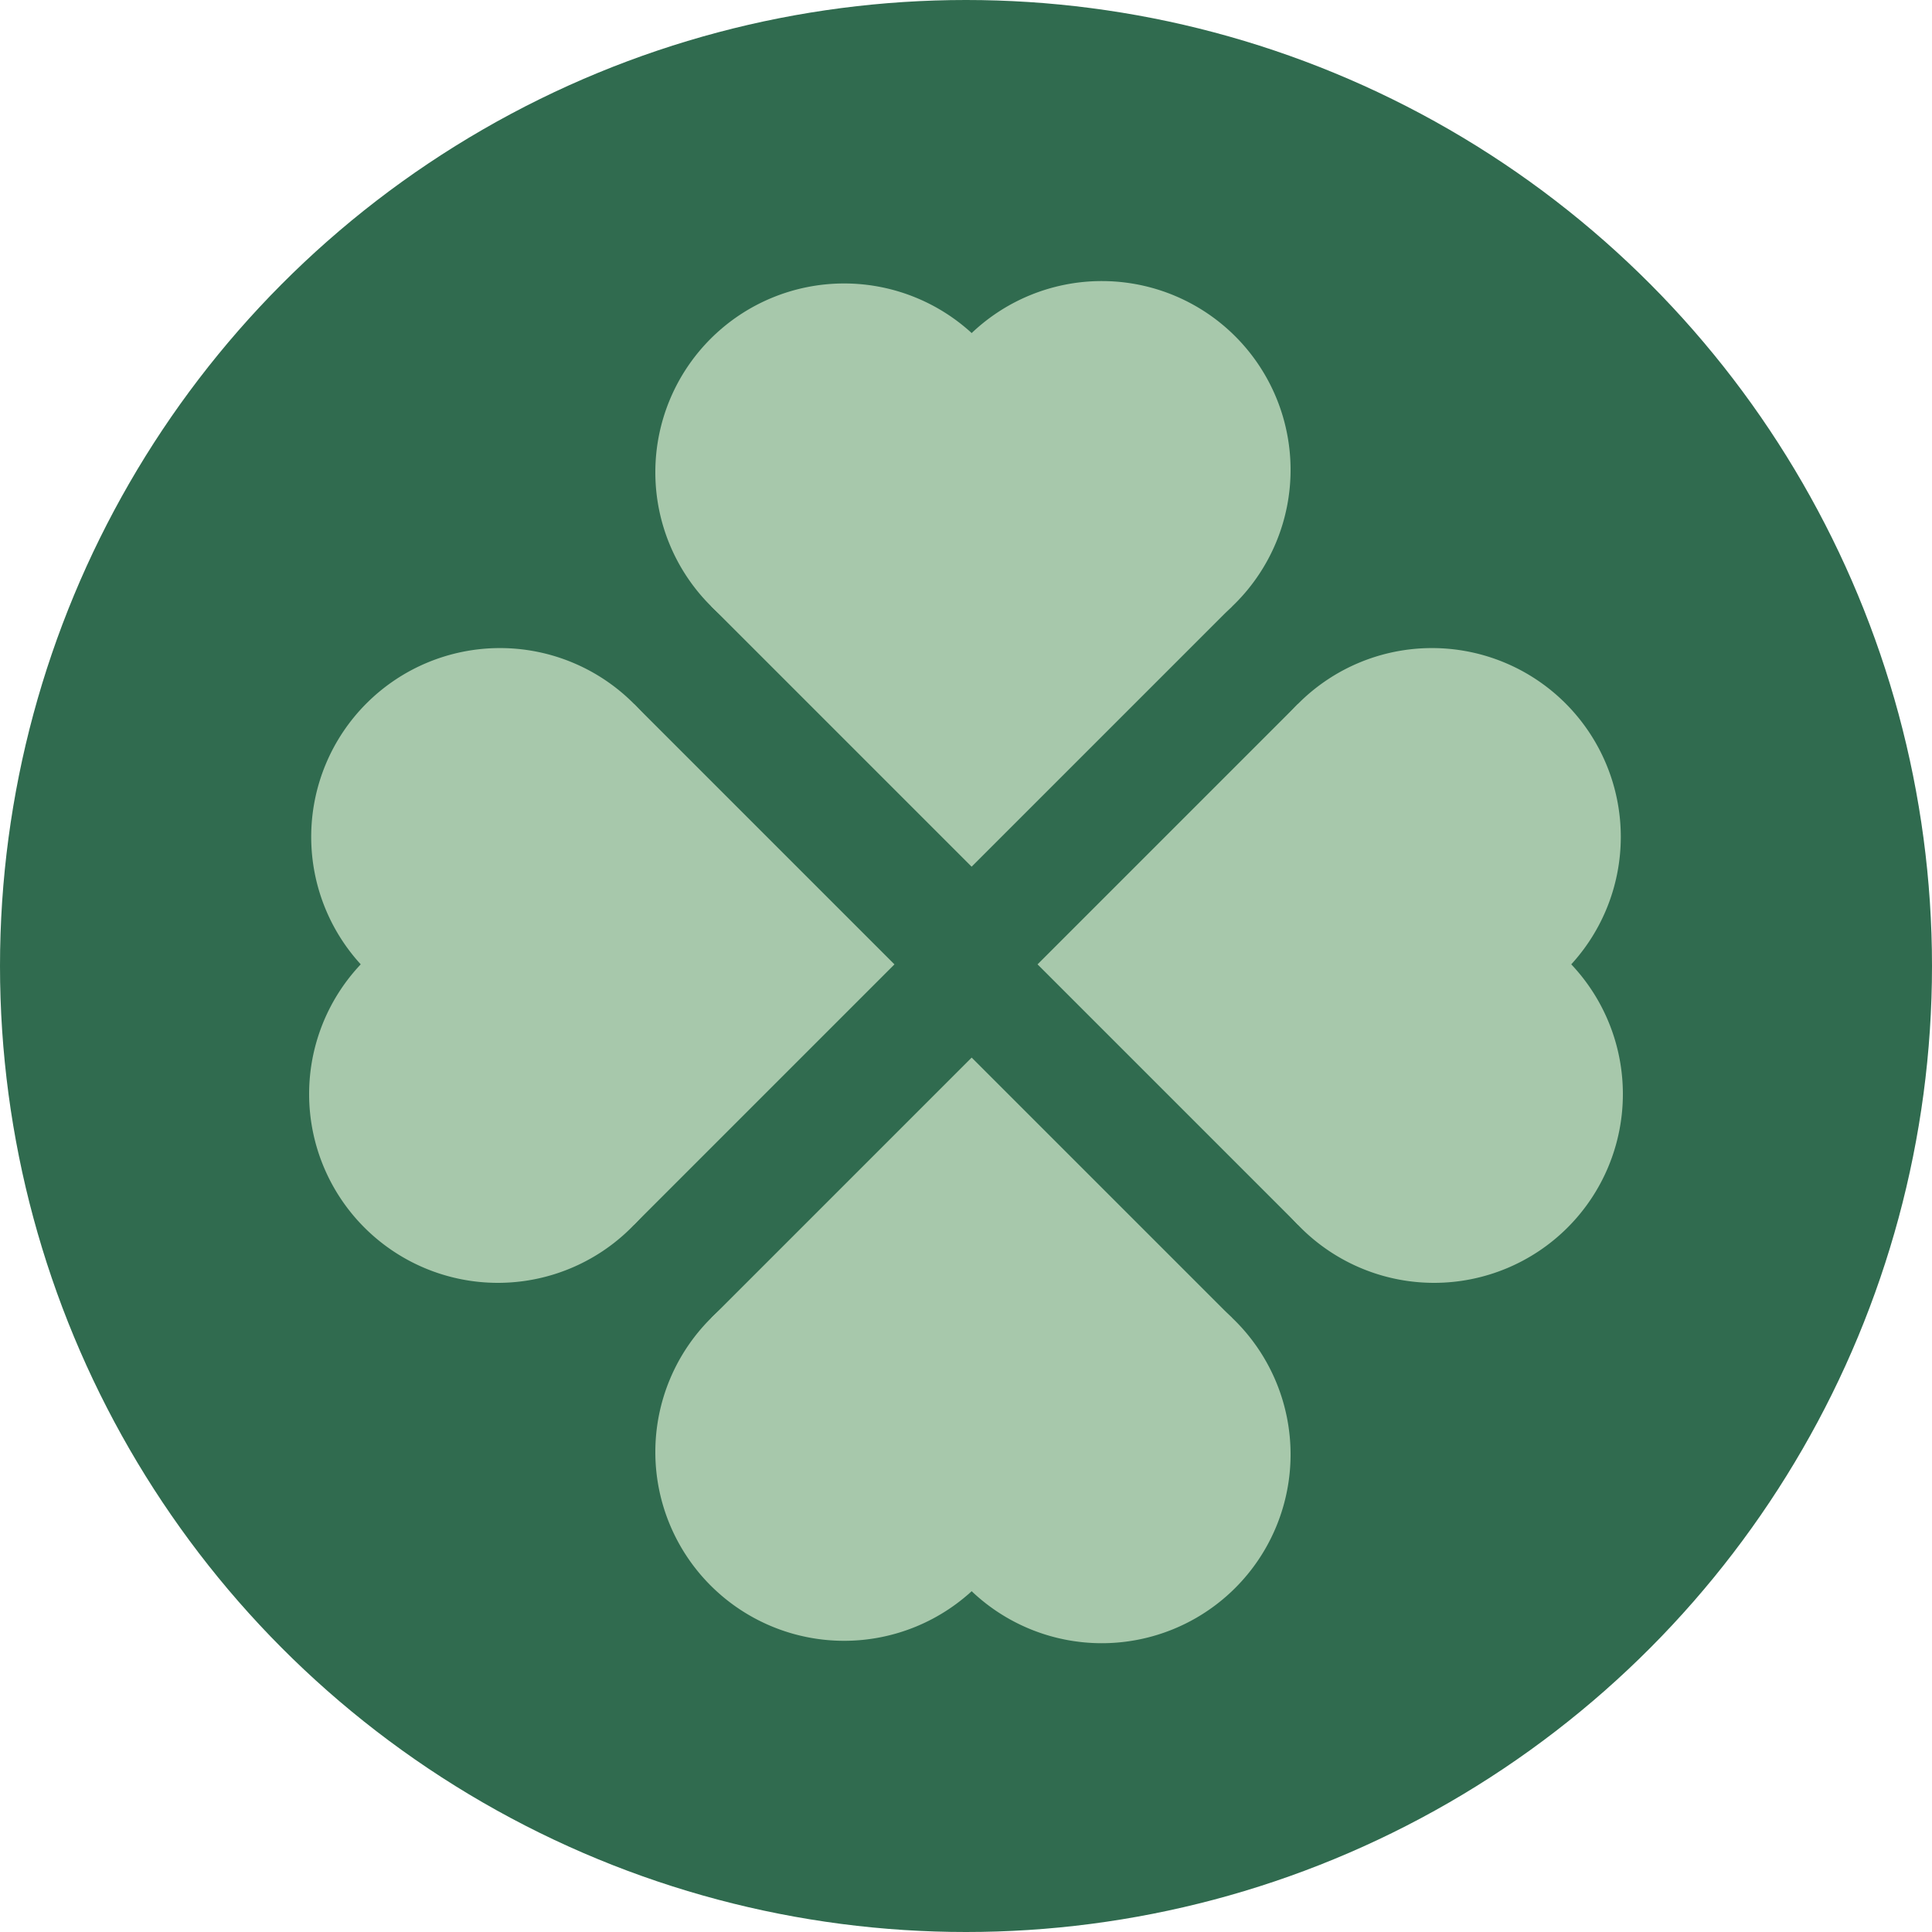 <svg xmlns="http://www.w3.org/2000/svg" viewBox="0 0 250 250"><defs><style>.cls-1{fill:#306b4f;}.cls-2{fill:#a7c8ab;}</style></defs><title>Fichier 2</title><g id="Calque_2" data-name="Calque 2"><g id="Calque_1-2" data-name="Calque 1"><circle class="cls-1" cx="125" cy="125" r="125"/><g id="Calque_2-2" data-name="Calque 2"><g id="svg2"><g id="layer1"><g id="g2834"><rect id="rect2816" class="cls-2" x="101.9" y="54.62" width="47.66" height="47.66" transform="translate(-18.65 111.88) rotate(-45)"/><path id="path2820" class="cls-2" d="M133.66,61.11a24.43,24.43,0,1,1-24.43-24.43,24.43,24.43,0,0,1,24.43,24.43Z"/><path id="path2822" class="cls-2" d="M167,60.8a24.43,24.43,0,1,1-24.43-24.43A24.43,24.43,0,0,1,167,60.8Z"/></g><g id="g2839"><rect id="rect2841" class="cls-2" x="101.9" y="146.72" width="47.66" height="47.66" transform="translate(-83.77 138.86) rotate(-45)"/><path id="path2843" class="cls-2" d="M133.66,187.89a24.43,24.43,0,1,0-24.43,24.43,24.43,24.43,0,0,0,24.43-24.43Z"/><path id="path2845" class="cls-2" d="M167,188.2a24.43,24.43,0,1,0-24.43,24.43A24.43,24.43,0,0,0,167,188.2Z"/></g><g id="g2859"><rect id="rect2861" class="cls-2" x="144.13" y="100.95" width="47.66" height="47.66" transform="translate(-39.04 155.32) rotate(-45)"/><path id="path2863" class="cls-2" d="M185.3,132.72a24.43,24.43,0,1,1,24.43-24.43,24.43,24.43,0,0,1-24.43,24.43Z"/><path id="path2865" class="cls-2" d="M185.61,166A24.43,24.43,0,1,1,210,141.58,24.43,24.43,0,0,1,185.61,166Z"/></g><g id="g2867"><rect id="rect2869" class="cls-2" x="58.21" y="100.96" width="47.66" height="47.66" transform="translate(-64.21 94.56) rotate(-45)"/><path id="path2871" class="cls-2" d="M64.7,132.72a24.43,24.43,0,1,0-24.43-24.43A24.43,24.43,0,0,0,64.7,132.72Z"/><path id="path2873" class="cls-2" d="M64.39,166A24.43,24.43,0,1,0,40,141.58,24.43,24.43,0,0,0,64.39,166Z"/></g></g></g></g></g></g></svg>